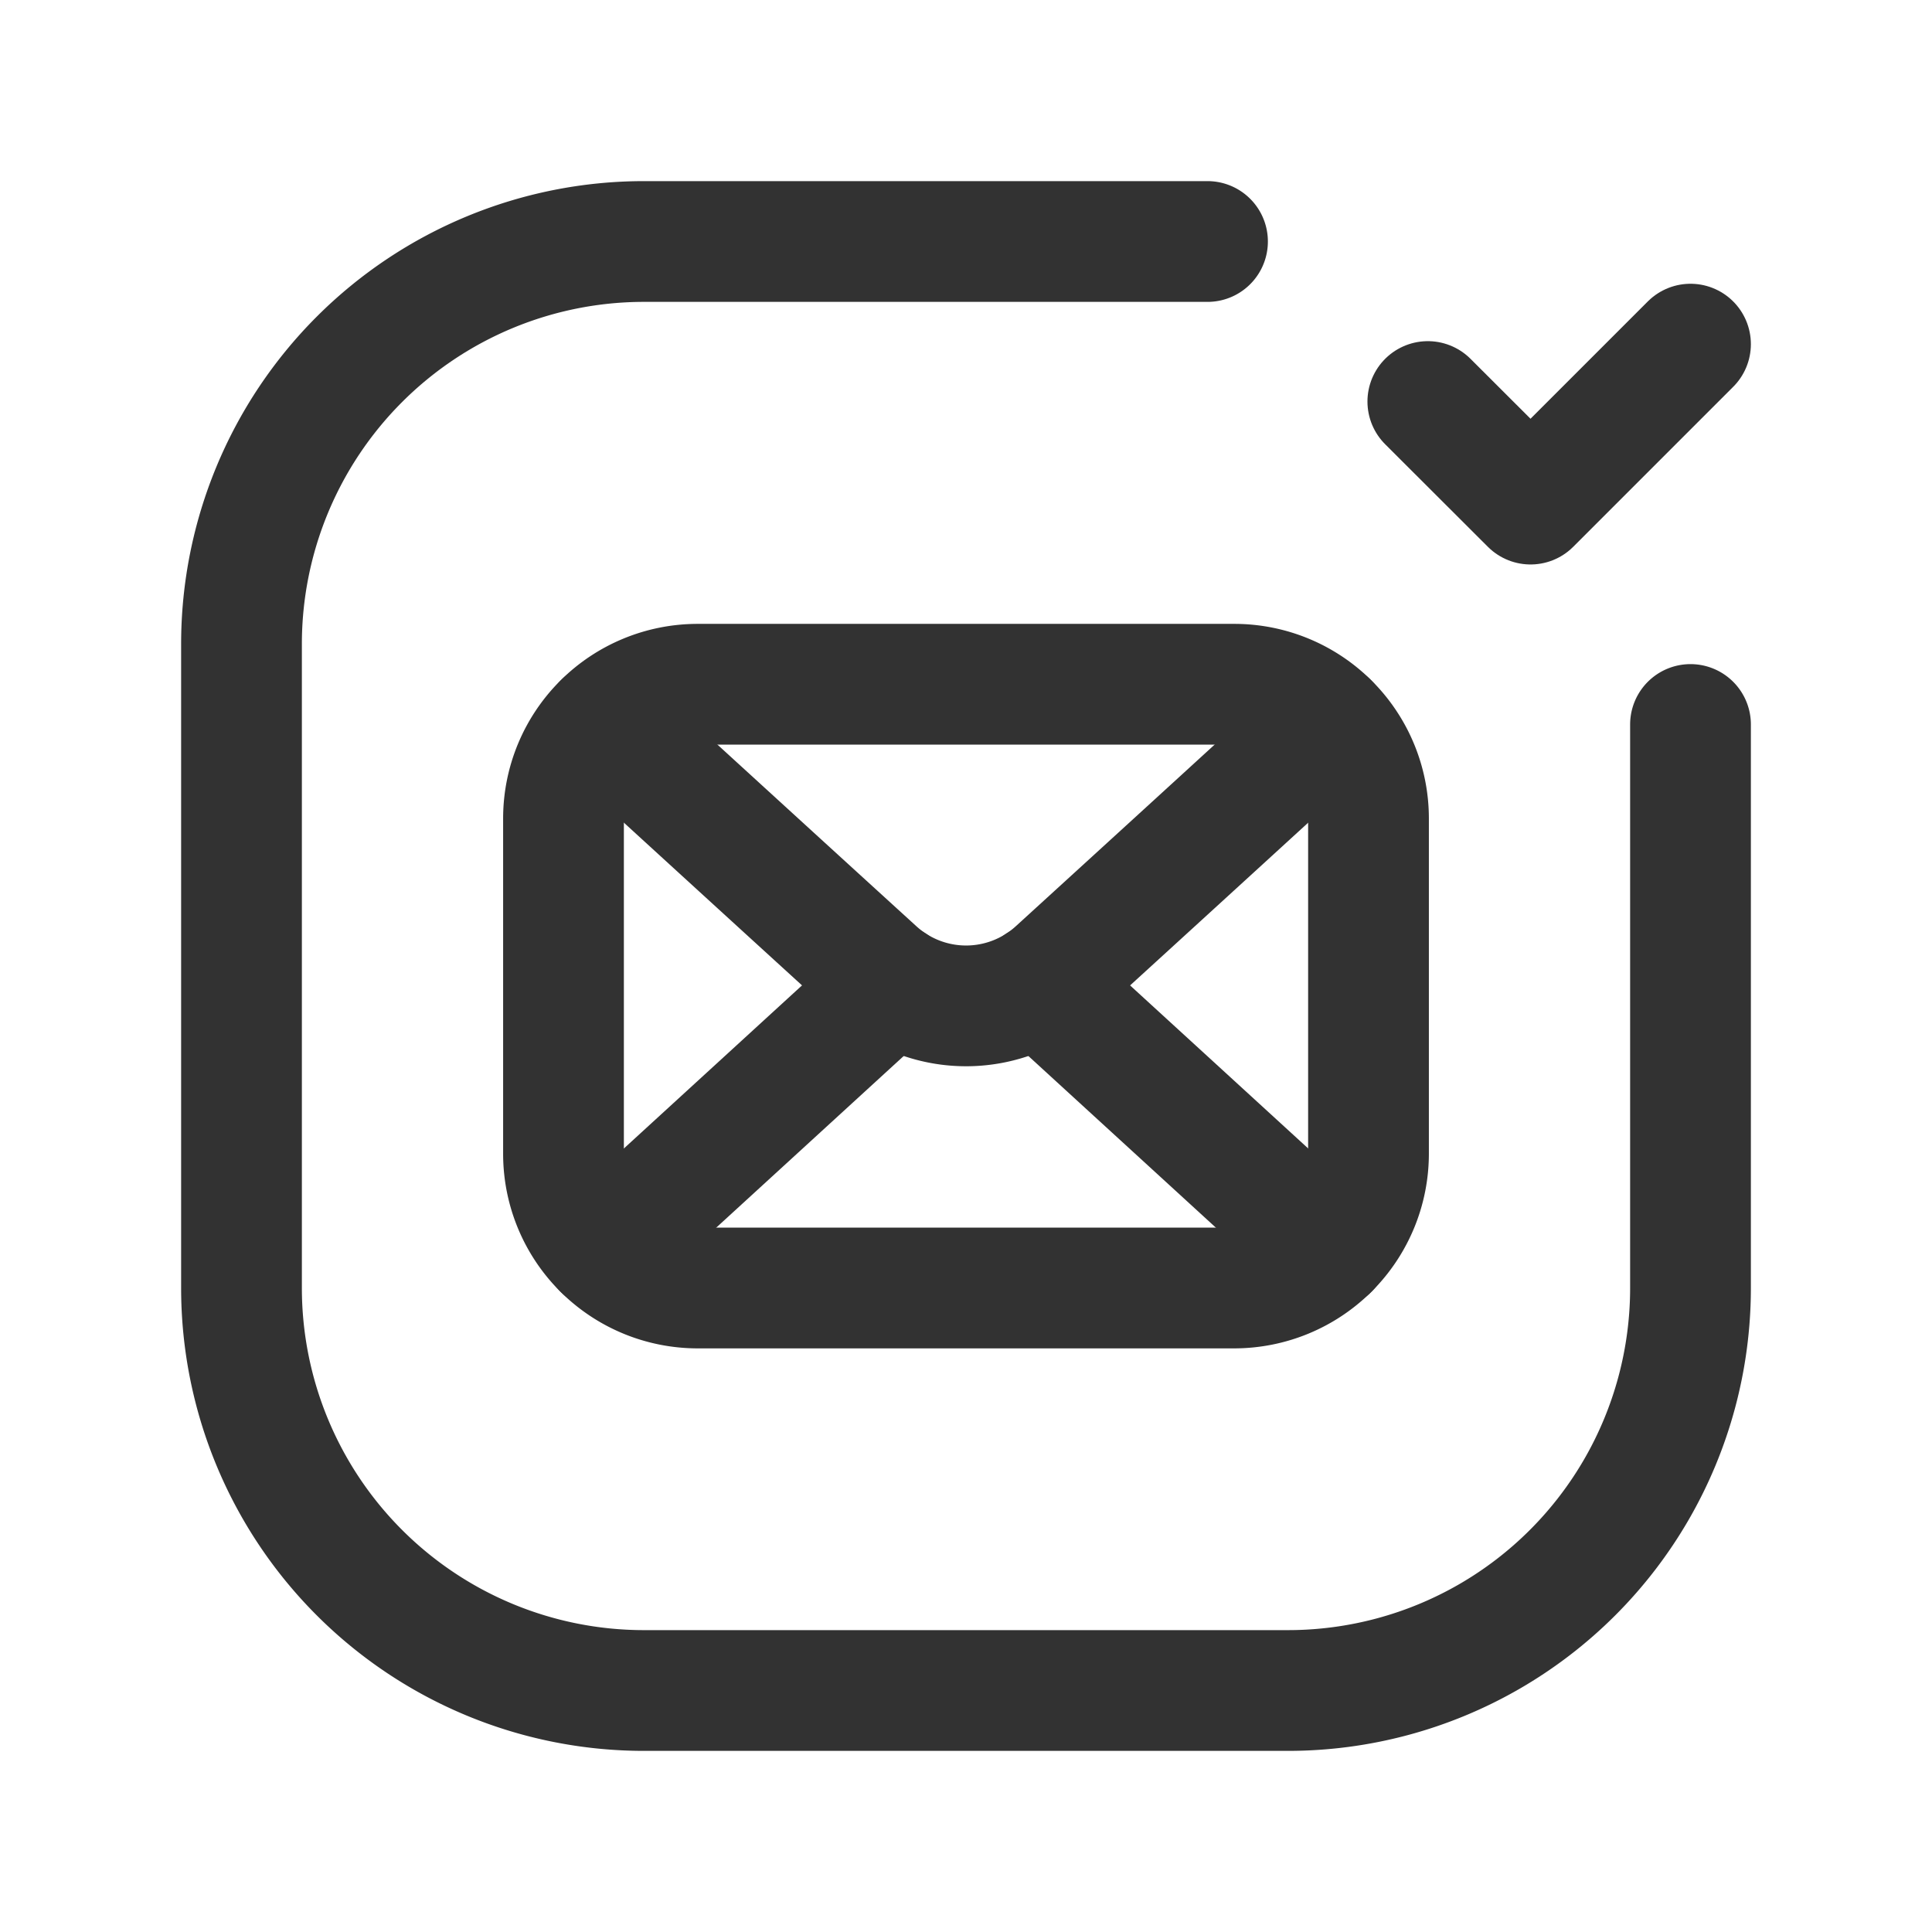 <svg id="Layer_3" data-name="Layer 3" xmlns="http://www.w3.org/2000/svg" viewBox="0 0 24 24"><path d="M0,0H24V24H0Z" fill="none"/><path d="M7.503,8.977c.638.584,2.136,1.954,3.375,3.083a1.666,1.666,0,0,0,2.245.001c1.283-1.17,2.749-2.511,3.375-3.084" fill="none" stroke="#323232" stroke-linecap="round" stroke-linejoin="round" stroke-width="1.5"/><path d="M7,10.167v4.166A1.667,1.667,0,0,0,8.667,16h6.665a1.669,1.669,0,0,0,1.668-1.667V10.167A1.667,1.667,0,0,0,15.334,8.5H8.667A1.667,1.667,0,0,0,7,10.167Z" fill="none" stroke="#323232" stroke-linecap="round" stroke-linejoin="round" stroke-width="1.5"/><line x1="11.091" y1="12.225" x2="7.495" y2="15.517" fill="none" stroke="#323232" stroke-linecap="round" stroke-linejoin="round" stroke-width="1.5"/><line x1="12.91" y1="12.225" x2="16.506" y2="15.517" fill="none" stroke="#323232" stroke-linecap="round" stroke-linejoin="round" stroke-width="1.5"/><polyline points="21 4.275 19.013 6.262 17.737 4.988" fill="none" stroke="#323232" stroke-linecap="round" stroke-linejoin="round" stroke-width="1.5"/><path d="M21,9v7a5,5,0,0,1-5,5H8a5,5,0,0,1-5-5V8A5,5,0,0,1,8,3h7" fill="none" stroke="#323232" stroke-linecap="round" stroke-linejoin="round" stroke-width="1.5"/><path d="M0,0H24V24H0Z" fill="none"/></svg>